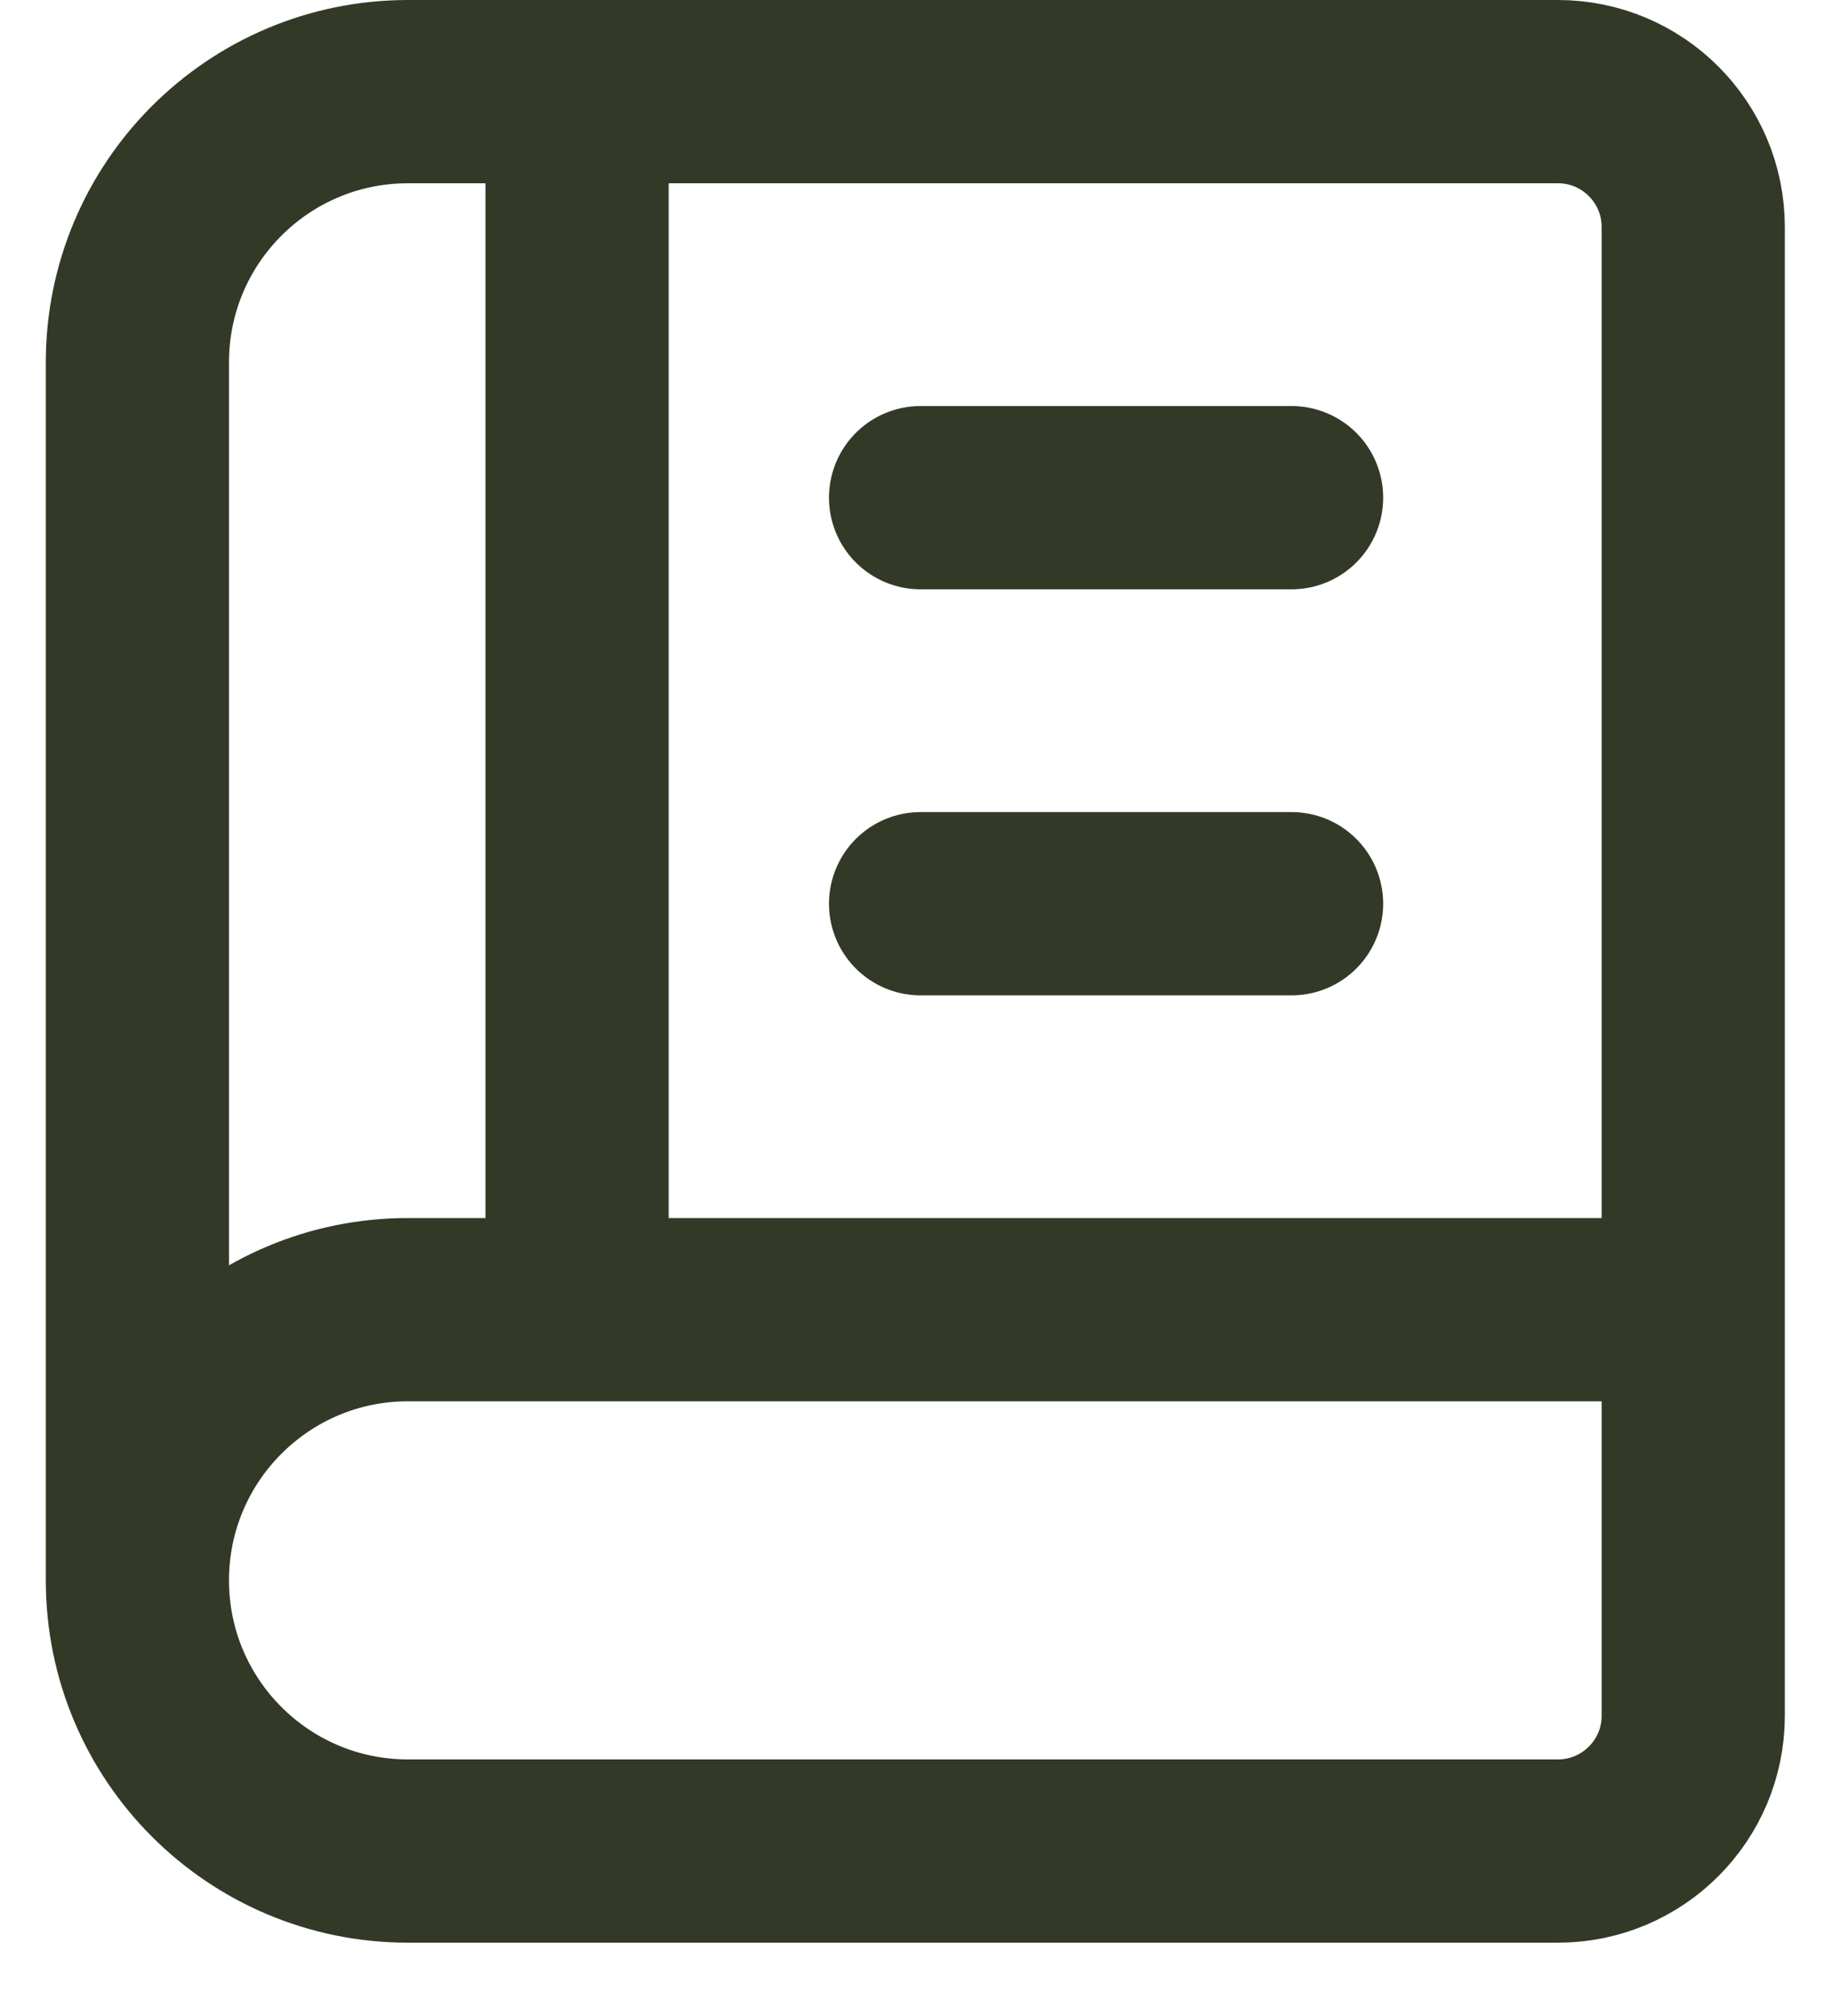 <svg width="20" height="22" viewBox="0 0 20 22" fill="none" xmlns="http://www.w3.org/2000/svg">
<path d="M18.485 14.292H4.454C2.822 14.292 1.5 15.615 1.5 17.246M18.485 14.292V18.723C18.485 19.539 17.823 20.2 17.008 20.2H4.454C2.822 20.2 1.5 18.878 1.5 17.246M18.485 14.292V2.477C18.485 1.661 17.823 1 17.008 1H6.3M1.5 17.246V3.954C1.5 2.322 2.822 1 4.454 1H6.3M10.05 5.431H14.1M10.05 9.862H14.1M6.3 14.2V1" stroke="#323A27" stroke-width="2" stroke-linecap="round" stroke-linejoin="round"/>
</svg>
